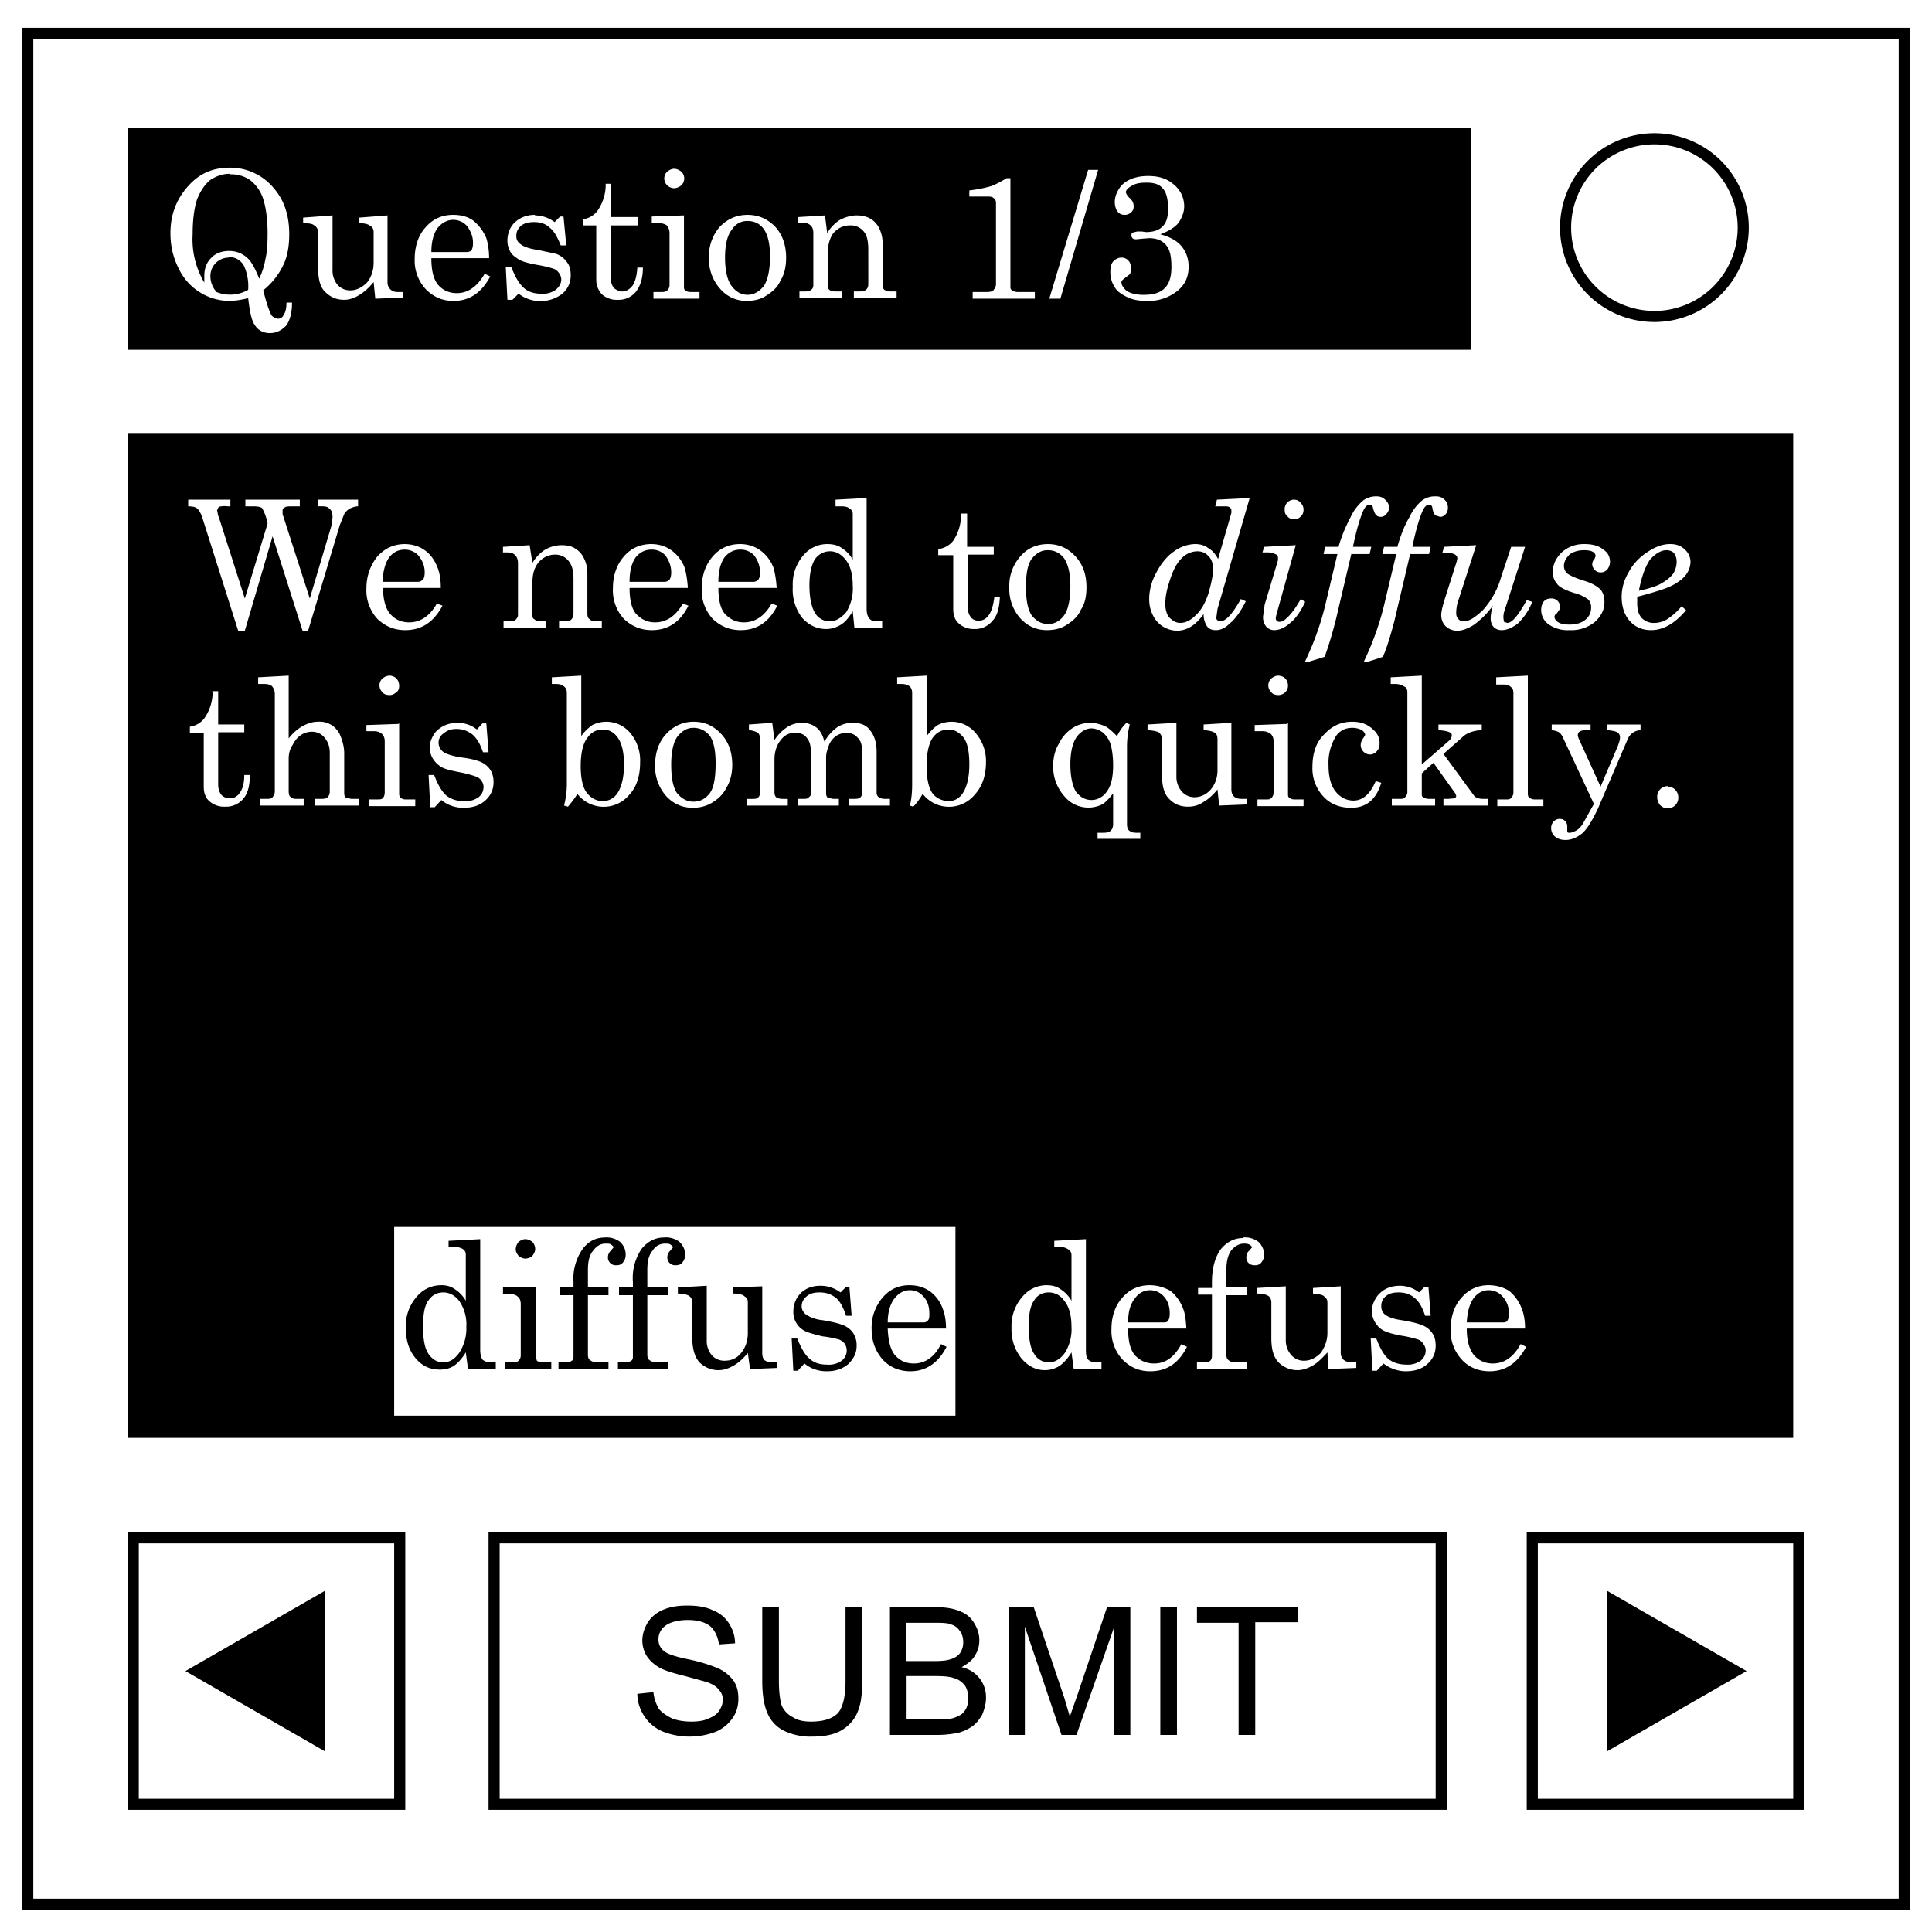 <svg xmlns="http://www.w3.org/2000/svg" stroke-miterlimit="10" stroke-linecap="square" fill="none" viewBox="0 0 348 348"><path style="line-height:normal;text-indent:0;text-align:start;text-decoration-line:none;text-decoration-style:solid;text-decoration-color:#000;text-transform:none;block-progression:tb;isolation:auto;mix-blend-mode:normal" d="M4 5v339h340V5H4zm2 2h336v335H6V7zm17 16v40h242V23H23zm275 1a17 17 0 0 0-17 17 17 17 0 0 0 17 17 17 17 0 0 0 17-17 17 17 0 0 0-17-17zm0 2a15 15 0 0 1 15 15 15 15 0 0 1-15 15 15 15 0 0 1-15-15 15 15 0 0 1 15-15zM41.4 30.2c2 0 3.7.5 5.4 1.5 1.6 1 2.9 2.4 3.9 4.2 1 1.9 1.4 4 1.4 6.3 0 2-.3 4-1.1 5.6a13 13 0 0 1-3.6 4.5l.5 1.8c.4 1.4.8 2.3 1 2.7.4.4.8.6 1.2.6.4 0 .8-.2 1-.7.3-.4.5-1.1.5-2.2h1c0 1.9-.4 3.3-1.1 4.2-.8.8-1.7 1.3-2.9 1.3-1 0-2-.4-2.6-1.3-.7-.9-1-2.5-1.3-5a15.5 15.5 0 0 1-3.2.5 10.2 10.2 0 0 1-9.3-5.8c-1-2-1.5-4-1.5-6.4 0-3.4 1.1-6.2 3.3-8.6 2-2.2 4.4-3.2 7.4-3.2zm80 .2c.5 0 .9.2 1.3.5a1.7 1.7 0 0 1 0 2.5c-.4.3-.8.5-1.3.5-.4 0-.9-.2-1.2-.5a1.7 1.7 0 0 1 0-2.5c.4-.3.8-.5 1.2-.5zm74.4.2h2L191 53.8h-2l7-23.2zm-154.4.7c-1.3 0-2.4.4-3.5 1.1-1 .8-1.8 2-2.4 3.5-.5 1.5-.8 3.6-.8 6.3a15.3 15.3 0 0 0 2.1 8.7v-1.2c0-1.3.4-2.4 1.2-3.2.8-.9 2-1.3 3.3-1.3 1.3 0 2.5.5 3.4 1.4.7.7 1.3 1.9 2 3.6.5-1.1.9-2.3 1.1-3.5.3-1.2.4-2.8.4-4.6 0-2.7-.3-4.7-.8-6.3a7 7 0 0 0-2.4-3.4 6 6 0 0 0-3.6-1zm165.4.4c2 0 3.5.5 4.7 1.6a5 5 0 0 1 1.8 3.9c0 1-.4 2-1 2.9-.6.8-1.7 1.5-3.3 2.1 1.5.4 2.7 1 3.5 1.8 1 1 1.6 2.4 1.6 4 0 1.8-.6 3.2-1.9 4.3a8.3 8.3 0 0 1-5.6 1.9c-1.4 0-2.6-.2-3.6-.7-1-.5-1.8-1-2.3-1.9S200 50 200 49c0-.8.1-1.4.5-1.9.4-.4.9-.7 1.5-.7.5 0 1 .2 1.3.6.3.3.4.8.4 1.4 0 .4 0 .7-.2 1l-.9.7c-.4.3-.6.5-.6.7 0 .3.1.7.4 1 .3.5.8.8 1.4 1a7 7 0 0 0 2.4.3c1.6 0 2.8-.4 3.6-1.2.8-.8 1.2-2 1.2-3.8 0-2-.3-3.2-1-4-.7-.8-1.7-1.2-3-1.2l-1.3.1-1 .1c-.3 0-.5 0-.7-.2a.6.6 0 0 1-.2-.5c0-.2 0-.4.2-.5l.8-.2h.9l.7.1c1.3 0 2.3-.3 3-1 .7-.7 1-1.7 1-3.2 0-1.7-.3-3-1-3.7-.6-.7-1.5-1-2.8-1-1.2 0-2 .1-2.8.6-.7.4-1 .8-1 1.1 0 .2.2.6.6 1 .6.5.8 1 .8 1.6 0 .4-.1.7-.4 1-.3.3-.7.5-1.2.5-.6 0-1-.2-1.3-.6-.3-.4-.5-1-.5-1.7 0-1 .4-2 1.2-3 1.1-1.1 2.7-1.7 4.8-1.7zm-25.6.4h.8v19.5c0 .3 0 .5.3.7.3.2.7.3 1 .3h3.1v1.2h-11.2v-1.2h2.6c.5 0 1-.1 1.2-.4.2-.3.4-.6.4-1V36.4a1 1 0 0 0-.4-.7c-.2-.2-.5-.3-1-.3h-3.4v-1.1c1.7-.2 3-.5 4-.8 1-.4 1.9-.9 2.7-1.4zm-72.1 1h1v6h4.8v1.5H110v9.3c0 .9.2 1.5.6 2 .4.3.9.6 1.5.6.7 0 1.3-.4 1.8-1 .5-.7.8-1.8.9-3.3h1c0 2-.5 3.4-1.3 4.4a4 4 0 0 1-3.2 1.4 4 4 0 0 1-2.9-1c-.6-.7-1-1.5-1-2.6v-9.8H105v-1.1a4 4 0 0 0 2.6-1.5 8.3 8.3 0 0 0 1.5-4.9zm-27.5 5.6c1.4 0 2.6.3 3.6 1 1 .8 1.8 1.8 2.4 3.2.3 1 .5 2.2.5 3.6H77.7c0 2.3.4 3.8 1.2 4.8.9 1 2 1.5 3.4 1.5 2 0 3.7-1.2 5-3.5l1 .5c-1.6 3-3.8 4.4-6.6 4.4-2 0-3.6-.7-5-2.1a7.6 7.6 0 0 1-2-5.5c0-2.3.7-4.3 2-5.7 1.3-1.5 3-2.2 4.9-2.2zm53 0c2 0 3.6.7 5 2.1 1.3 1.4 2 3.3 2 5.6 0 1.6-.3 3-1 4.1-.5 1.2-1.4 2-2.5 2.7-1 .7-2.3 1-3.6 1-1.8 0-3.5-.7-4.8-2.2a8 8 0 0 1-2-5.6 8 8 0 0 1 2-5.6c1.4-1.4 3-2.1 5-2.1zm14 .1.4 3.2a7 7 0 0 1 2.3-2.4c1-.5 2-.8 3-.8s1.8.2 2.5.6a4 4 0 0 1 1.6 1.8c.4.8.6 1.8.6 2.8V51c0 .5 0 1 .3 1.2.3.2.7.3 1.2.3h1v1.2h-7.7v-1.2h.8c.7 0 1.1-.1 1.4-.3.3-.3.4-.6.4-1V45c0-1.4-.2-2.4-.6-3a3 3 0 0 0-2.7-1.4c-1.1 0-2.1.4-3 1.4-.7 1-1 2.2-1 3.7V51c0 .5 0 1 .3 1.2.2.2.6.3 1.2.3h1v1.2H144v-1.2h1c.5 0 .9-.1 1.1-.3.3-.2.4-.5.4-.8V42c0-.6-.1-1-.5-1.4-.3-.3-.8-.5-1.4-.5h-.8v-1l4.9-.3zm-52.3 0c1.3 0 2.5.4 3.6 1.2l1-1h.6l.5 5.2h-1c-.6-1.5-1.2-2.6-2-3.2-.7-.7-1.7-1-2.8-1-1 0-1.8.2-2.4.7-.5.5-.8 1-.8 1.8 0 .6.2 1.1.8 1.5.5.4 1.5.8 3 1l3.3.7a4 4 0 0 1 2 1.5c.5.6.7 1.4.7 2.4 0 1.3-.5 2.4-1.5 3.3a6.5 6.5 0 0 1-7.9 0L92.3 54h-.9l-.3-5.9h1c.7 1.8 1.4 3 2.3 3.8.8.7 1.9 1 3 1a4 4 0 0 0 2.7-.7c.6-.5 1-1.1 1-1.9a2 2 0 0 0-.4-1.1 2 2 0 0 0-1-.8 21 21 0 0 0-3-.7c-1.6-.3-2.7-.6-3.3-1s-1.2-.8-1.5-1.4a4 4 0 0 1-.5-2c0-1 .3-2 1-2.9 1-1.1 2.3-1.7 4-1.7zm-36.4 0v9.8a4 4 0 0 0 .9 2.7 3 3 0 0 0 2.3 1c1.1 0 2.1-.5 3-1.4.8-1 1.2-2.2 1.2-3.6v-5.5c0-.5-.2-.9-.6-1.1-.3-.3-1-.5-2-.5v-1l5.1-.4v12c0 .6.2 1 .5 1.3.3.3.7.5 1.3.5h1v1l-5 .2-.3-3c-.9 1.1-1.8 1.9-2.7 2.4-.8.5-1.7.8-2.6.8-1.4 0-2.5-.5-3.4-1.4-.9-.8-1.3-2.3-1.3-4.4v-6.4c0-.5-.3-1-.7-1.2-.3-.3-1-.4-2-.4v-1l5.3-.4zm63.3.1v12.6c0 .4 0 .6.2.8.3.2.6.3 1 .3h1.6v1.2h-8.3v-1.2h1.5c.5 0 .8-.1 1-.3.3-.3.4-.6.4-1V42c0-.6-.2-1-.5-1.4-.4-.3-.9-.4-1.5-.4h-1.2V39l5.8-.2zm-41.6.7c-1 0-2 .5-2.8 1.5-.7 1-1.1 2.4-1.1 4.3H84c.4 0 .7-.1.9-.3.2-.3.3-.7.3-1.4 0-1.1-.4-2-1-2.9a3.3 3.3 0 0 0-2.6-1.2zm53 .2c-1.1 0-2.1.5-2.8 1.6-.8 1-1.2 2.7-1.2 5s.4 4 1.1 5c.8 1.1 1.7 1.7 3 1.7 1.1 0 2.1-.6 2.9-1.6.7-1.1 1.1-2.9 1.1-5.3 0-2.3-.4-3.9-1.1-4.9-.7-1-1.7-1.5-3-1.5zm-93.4 6.6a3.3 3.3 0 0 0-3.3 3.4c0 1 .4 2 1.1 2.8a6.5 6.5 0 0 0 5.7-.4A9 9 0 0 0 44 48a3 3 0 0 0-2.8-1.7zM23 78v181h300V78H23zm224.9 11.4c.7 0 1.2.2 1.6.6s.7.8.7 1.4c0 .5-.2.9-.5 1.2-.2.3-.6.5-1 .5-.3 0-.6-.1-.8-.3-.3-.3-.4-.7-.6-1.3 0-.4-.3-.6-.6-.6-.4 0-.7.3-1 .8-.6 1.2-1.3 3.4-2 6.8h3.3l-.3 1.3h-3.3l-2.8 11.9c-.7 2.7-1.4 5-2 6.6l-1.9.6-1.3.4c-.2 0-.3 0-.3-.2l.5-1.1a51 51 0 0 0 3.3-9.8l2-8.4h-2.5l.3-1.3h2.4c.6-2.1 1.4-3.9 2.2-5.4a8.6 8.6 0 0 1 2.3-3 4 4 0 0 1 2.3-.7zm10.7 0c.7 0 1.2.2 1.6.6s.6.8.6 1.4c0 .5-.1.9-.4 1.2-.2.3-.6.5-1 .5l-.9-.3c-.2-.3-.4-.7-.5-1.3 0-.4-.3-.6-.6-.6-.4 0-.7.3-1 .8-.6 1.2-1.3 3.4-2 6.8h3.3l-.3 1.3H254l-2.8 11.9c-.7 2.7-1.4 5-2.1 6.6l-1.8.6-1.3.4c-.2 0-.3 0-.3-.2l.5-1.1a51 51 0 0 0 3.3-9.8l2-8.4H249l.3-1.3h2.4c.6-2.1 1.3-3.9 2.2-5.4a8.6 8.6 0 0 1 2.3-3 4 4 0 0 1 2.3-.7zm-33.5.3-5.8 20-.2 1.5c0 .2 0 .4.2.5.1.2.3.2.5.2 1 0 2.2-1.3 3.7-4l.9.4c-1 2-2 3.3-2.9 4-.9.9-1.7 1.2-2.5 1.2-.7 0-1.2-.2-1.6-.7a4 4 0 0 1-.6-2.2c-1.4 2-3 3-4.8 3a4.9 4.9 0 0 1-4.3-2.7c-.5-1-.7-1.9-.7-3 0-1.5.4-3.2 1.3-4.8.9-1.7 2-3 3.2-3.8a6.7 6.7 0 0 1 3.7-1.3c1 0 1.7.2 2.4.7.7.4 1.3 1 1.8 2l2.4-8.3V92c0-.2 0-.4-.3-.6-.2-.2-.6-.2-1-.2h-1.6l.3-1.2 6-.3zm-69 0v20c0 .8.2 1.4.5 1.7.3.4.7.5 1.3.5h1v1.2h-5l-.3-3c-.6 1-1.3 1.9-2.1 2.4s-1.7.8-2.7.8c-1.7 0-3.1-.7-4.3-2a8.3 8.3 0 0 1-1.7-5.6 8 8 0 0 1 2.2-6 5.6 5.6 0 0 1 4-1.7c1 0 1.9.2 2.6.7a6 6 0 0 1 2 2.1v-8.2c0-.5-.2-.8-.6-1-.3-.3-.8-.4-1.5-.4h-1V90l5.6-.3zM33.8 90h7.7v1.2H41a4 4 0 0 0-1.6.1l-.3.6.2 1 .1.2 4.7 14.7 4.1-13.5a9 9 0 0 0-1-2.8c-.3-.2-.8-.3-1.6-.3h-1.4V90H54v1.2h-1c-1 0-1.5 0-1.7.2-.3.1-.4.3-.4.6v.6l4.9 15.2 3.9-13.1.2-1.5c0-.7-.1-1.2-.5-1.5-.3-.4-.7-.5-1.4-.5h-.7V90h7.2v1.2c-.6 0-1 .2-1.5.4a3 3 0 0 0-1 1l-.8 2-5.7 19h-1l-5.4-17-5 17h-1.2l-6.5-20.5c-.3-.8-.6-1.3-1-1.6-.3-.2-.8-.3-1.5-.3V90zm199.3 0c.5 0 .9.2 1.2.6.3.3.5.7.5 1.2s-.2 1-.5 1.2c-.3.4-.7.5-1.2.5s-.9-.1-1.2-.5c-.4-.3-.5-.7-.5-1.2A1.7 1.7 0 0 1 233 90zm-59.9 2.5h1v6h4.8v1.4h-4.7v9.4c0 .8.2 1.4.6 1.9.3.4.8.6 1.4.6.7 0 1.3-.3 1.8-1s.8-1.7 1-3.2h1c-.1 2-.5 3.4-1.4 4.3a4 4 0 0 1-3.2 1.4 4 4 0 0 1-2.8-1c-.7-.6-1-1.5-1-2.6V100H169v-1.1a4 4 0 0 0 2.7-1.5 8.3 8.3 0 0 0 1.4-4.8zM72.8 98c1.5 0 2.7.4 3.7 1.1s1.8 1.8 2.3 3.1c.4 1 .6 2.2.6 3.7H69c0 2.2.5 3.8 1.3 4.7.9 1 2 1.5 3.4 1.5 2 0 3.7-1.1 5-3.4l1 .4c-1.6 3-3.8 4.4-6.7 4.4-2 0-3.6-.7-5-2a7.6 7.6 0 0 1-2-5.5c0-2.4.8-4.3 2-5.8 1.4-1.5 3-2.2 5-2.2zm44.5 0c1.4 0 2.6.4 3.6 1.1s1.9 1.8 2.4 3.1c.3 1 .5 2.2.6 3.7h-10.5c0 2.2.4 3.8 1.2 4.7 1 1 2 1.5 3.4 1.5 2 0 3.7-1.1 5-3.4l1 .4c-1.5 3-3.7 4.4-6.6 4.4-2 0-3.6-.7-5-2a7.6 7.6 0 0 1-2-5.5c0-2.4.7-4.3 2-5.8s3-2.2 4.9-2.2zm16 0c1.4 0 2.6.4 3.6 1.1s1.9 1.8 2.4 3.1c.3 1 .5 2.2.6 3.7h-10.5c0 2.2.4 3.8 1.2 4.7 1 1 2 1.5 3.4 1.5 2 0 3.7-1.1 5-3.4l1 .4c-1.5 3-3.7 4.4-6.6 4.4-2 0-3.6-.7-5-2a7.6 7.6 0 0 1-2-5.5c0-2.4.7-4.3 2-5.8s3-2.2 4.9-2.2zm55.4 0c2 0 3.6.7 5 2.2 1.3 1.4 2 3.2 2 5.6 0 1.6-.3 3-1 4-.5 1.2-1.4 2-2.5 2.7-1 .7-2.3 1-3.6 1-1.9 0-3.5-.7-4.8-2.1a8 8 0 0 1-2-5.6 8 8 0 0 1 2-5.6c1.3-1.5 3-2.2 5-2.2zm96.7 0c1.4 0 2.6.3 3.4 1 .8.5 1.2 1.3 1.2 2.2 0 .5-.2 1-.5 1.4-.3.3-.7.5-1.1.5-.5 0-.8-.1-1.1-.4-.3-.3-.5-.7-.5-1 0-.4.1-.7.4-1l.2-.5c0-.3-.1-.6-.5-.8-.3-.2-.9-.3-1.6-.3-1 0-2 .3-2.6.8-.6.6-1 1.3-1 2 0 .6.2 1 .6 1.4.4.3 1.4.8 3 1.3 1.4.4 2.4 1 3 1.6.5.6.7 1.4.7 2.3 0 1.3-.6 2.5-1.7 3.5a6.7 6.7 0 0 1-4.6 1.5 6 6 0 0 1-3.7-1 3.2 3.2 0 0 1-1.4-2.6c0-.7.2-1.2.5-1.6.4-.4.8-.5 1.3-.5a1.5 1.5 0 0 1 1.6 1.5l-.1.5-.5.7c-.3.2-.4.4-.4.6 0 .3.2.7.7 1 .5.3 1.2.4 2 .4 1.2 0 2.2-.3 2.9-.9.7-.6 1-1.3 1-2.2a2 2 0 0 0-.5-1.4 7 7 0 0 0-2.6-1.2c-1.5-.5-2.6-1-3-1.6a3 3 0 0 1-.8-2.1c0-1.4.5-2.5 1.6-3.6 1.1-1 2.5-1.5 4-1.5zm15.5 0c1 0 1.9.3 2.6 1a3 3 0 0 1 1 2.2 4 4 0 0 1-.8 2.3c-.5.7-1.4 1.4-2.6 2-1.2.6-3.2 1.2-6.2 2v1.1c0 1.2.2 2 .8 2.7a3 3 0 0 0 2.3.9c.7 0 1.5-.2 2.2-.6a12 12 0 0 0 2.7-2.4l.8.7c-2 2.4-4.1 3.6-6.3 3.6-1.5 0-2.8-.5-3.8-1.6s-1.5-2.6-1.5-4.4c0-1.5.4-3 1.3-4.5.8-1.5 2-2.7 3.4-3.6 1.5-1 2.8-1.4 4-1.4zm-205.5.2.5 3.2a7 7 0 0 1 2.3-2.4c.9-.5 1.9-.8 3-.8 1 0 1.8.2 2.4.6a4 4 0 0 1 1.6 1.8c.4.8.6 1.7.6 2.7v7.2c0 .5.1.9.4 1 .2.3.6.4 1.2.4h1v1.2h-7.7v-1.2h.7c.7 0 1.2 0 1.5-.3.2-.2.4-.6.4-1v-6.3c0-1.3-.2-2.3-.7-3a3 3 0 0 0-2.6-1.4c-1.2 0-2.2.5-3 1.4-.8 1-1.1 2.2-1.1 3.7v5.5c0 .5 0 .9.3 1 .3.3.7.4 1.2.4h1v1.2h-7.7v-1.2h1c.5 0 1 0 1.2-.3.2-.2.4-.5.4-.8v-9.4c0-.6-.2-1.1-.5-1.4-.4-.4-.9-.5-1.5-.5h-.7v-1l4.8-.3zm138 0-3.4 12.2-.2.8c0 .3 0 .5.2.6.1.2.3.2.5.2.4 0 .8-.2 1.3-.7.9-.8 1.7-2 2.5-3.4l.8.5c-.8 1.7-1.7 3-2.7 3.8-1 .9-2 1.3-2.9 1.3-.5 0-1-.2-1.4-.6-.4-.5-.6-1-.6-1.8l.3-2.2 2.4-8v-.4c0-.3-.1-.5-.3-.6-.4-.2-.9-.4-1.5-.4h-1l.3-1 5.7-.3zm32.5 0-3.1 9.6c-.4 1-.5 2-.5 2.6 0 .5.1.8.4 1.1.2.3.6.4 1 .4 1 0 2-.7 3.4-2a15 15 0 0 0 3.3-6l1.8-5.4h2.5L271 110c-.2.5-.2 1-.2 1.3l.1.7.6.2c.9 0 2-1.4 3.5-4.1l1 .3a11 11 0 0 1-2.7 4c-1 .7-1.9 1.1-2.8 1.1a2 2 0 0 1-1.4-.5c-.4-.4-.6-1-.6-1.6 0-.5.1-1.3.4-2.3a15.3 15.3 0 0 1-3.5 3.5c-1 .6-2 1-2.8 1a3 3 0 0 1-2.2-.8c-.5-.5-.8-1.2-.8-2 0-.7.3-1.8.7-3.1l2.1-6.6.1-.5c0-.3-.1-.5-.4-.7-.3-.2-.8-.3-1.4-.3h-.9l.3-1.1 5.8-.3zm-193 .8c-1.1 0-2 .4-2.8 1.4-.7 1-1.1 2.4-1.2 4.4h6.4c.4 0 .6-.2.9-.4.2-.3.3-.7.3-1.3 0-1.2-.4-2.1-1.1-3a3.3 3.3 0 0 0-2.5-1.1zm44.4 0c-1 0-2 .4-2.8 1.4-.7 1-1.1 2.4-1.1 4.4h6.3c.4 0 .7-.2.9-.4.2-.3.3-.7.3-1.3 0-1.2-.4-2.1-1-3a3.3 3.3 0 0 0-2.6-1.1zm16 0c-1 0-2 .4-2.8 1.4-.7 1-1.1 2.4-1.1 4.4h6.3c.4 0 .7-.2.9-.4.2-.3.3-.7.3-1.3 0-1.2-.4-2.1-1-3a3.3 3.3 0 0 0-2.6-1.1zm55.4.1c-1.2 0-2.1.6-2.9 1.6-.7 1-1 2.7-1 5s.3 4 1 5.1c.8 1 1.7 1.6 3 1.6 1.1 0 2.1-.5 2.9-1.6.7-1 1.1-2.8 1.1-5.3 0-2.2-.4-3.8-1.1-4.9-.8-1-1.7-1.5-3-1.5zm111.5 0c-1 0-2 .6-3 1.7-.8 1.2-1.5 3-2 5.6 2-.4 3.4-.9 4.2-1.4s1.5-1 2-1.7a4 4 0 0 0 .6-2.2c0-.6-.2-1.1-.5-1.5-.3-.3-.8-.5-1.3-.5zm-150.7.2c-1.1 0-2 .5-2.7 1.4-.6 1-1 2.5-1 4.7 0 2.4.4 4 1 5a3 3 0 0 0 2.7 1.5c1.1 0 2-.6 2.9-1.6a8 8 0 0 0 1.2-4.8c0-2-.4-3.6-1.3-4.7-.8-1-1.7-1.5-2.8-1.5zm66.1 0a4 4 0 0 0-2.8 1.3c-.9.9-1.6 2.3-2.2 4.3-.5 1.5-.7 2.8-.7 3.8s.2 1.9.7 2.5c.6.6 1.2 1 2 1 1 0 1.9-.5 2.8-1.4 1-.9 1.7-2.2 2.3-4 .5-1.8.8-3.2.8-4.2s-.2-1.8-.8-2.4c-.5-.6-1.2-.9-2-.9zM52 121.7V133c.8-1 1.6-1.7 2.5-2.2.9-.5 1.8-.8 2.8-.8a4 4 0 0 1 4 2.5c.4 1 .7 2 .7 3.2v7c0 .4 0 .7.3 1l1 .2h1.3v1.2h-7.9v-1.2h.9c.7 0 1.1 0 1.4-.3.2-.2.4-.5.4-1v-7c0-1.1-.3-2-1-2.8-.5-.6-1.3-1-2.2-1-.7 0-1.4.2-2 .6-.6.4-1.1 1-1.5 1.8-.5.7-.7 1.6-.7 2.4v5.9c0 .5.1.9.3 1 .3.3.6.4 1.1.4h1.3v1.2h-7.8v-1.2h1c.5 0 1 0 1.2-.3.2-.3.4-.6.4-1.1V125c0-.6-.2-1-.5-1.4-.4-.3-.8-.4-1.5-.4h-1V122l5.5-.3zm18.2 0c.4 0 .9.2 1.2.5s.5.8.5 1.3-.1.9-.5 1.2-.7.5-1.2.5-1-.1-1.3-.5a1.7 1.7 0 0 1 0-2.5c.4-.3.8-.5 1.3-.5zm34.5 0v10.9c.6-.9 1.3-1.5 2-2a5.6 5.6 0 0 1 6.8 1.4 7.7 7.7 0 0 1 1.8 5.3c0 2.4-.6 4.4-1.9 5.8a6 6 0 0 1-9.4-.1c-.6 1-1.2 1.7-1.7 2.3l-.7-.2c.3-1.2.5-2.5.5-3.8v-16.5c0-.5-.2-1-.6-1.2-.3-.3-.8-.4-1.5-.4h-.6V122l5.3-.3zm62.2 0v10.9c.7-.9 1.3-1.5 2-2a5.6 5.6 0 0 1 6.8 1.4 7.7 7.7 0 0 1 1.9 5.3c0 2.4-.7 4.4-2 5.8a6 6 0 0 1-9.4-.1c-.6 1-1.1 1.7-1.7 2.3l-.6-.2c.3-1.2.4-2.5.4-3.8v-16.5c0-.5-.2-1-.5-1.2-.4-.3-.9-.4-1.5-.4h-.7V122l5.3-.3zm63.3 0c.5 0 1 .2 1.3.5s.5.8.5 1.3-.2.9-.5 1.2-.8.5-1.2.5c-.5 0-1-.1-1.3-.5a1.7 1.7 0 0 1 0-2.5c.4-.3.8-.5 1.2-.5zm25.9 0v16l4.7-4.1c.5-.4.7-.8.7-1.1 0-.3-.1-.5-.4-.6-.4-.2-1-.3-2-.4v-1h7.8v1c-1.5.1-2.7.5-3.5 1.3l-3.4 3 5.5 7.5c.3.4.9.6 1.7.6h.8v1.2h-8v-1.2h.8l1.2-.1c.2-.1.3-.3.3-.4l-.1-.4-4-5.6-2.1 1.9v3.7c0 .3 0 .5.3.6.2.2.6.3 1.1.3h1v1.2h-7.8v-1.2h1.3c.5 0 .9 0 1.1-.3s.4-.5.4-.9v-18c0-.5-.2-.9-.5-1a3 3 0 0 0-1.7-.5h-.8V122l5.6-.3zm19.1 0V143c0 .3.1.6.3.7.3.2.6.3 1 .3h1.5v1.2h-8.3v-1.2h1.5c.5 0 .8 0 1-.3.3-.3.4-.6.4-1v-17.8c0-.5-.1-.9-.4-1.1-.4-.4-.9-.5-1.4-.5h-1.3V122l5.7-.3zm-237 2.8h1.1v6H44v1.4h-4.7v9.4c0 .8.2 1.4.6 1.9.4.4.9.6 1.5.6.7 0 1.3-.3 1.8-1s.8-1.7.8-3.2h1c0 2-.4 3.4-1.2 4.3a4 4 0 0 1-3.2 1.4 4 4 0 0 1-2.9-1c-.7-.6-1-1.5-1-2.6V132h-2.5v-1.1a4 4 0 0 0 2.6-1.5 8.3 8.3 0 0 0 1.5-4.8zm86.7 5.5c2 0 3.6.7 5 2.2 1.3 1.4 2 3.2 2 5.6 0 1.6-.4 3-1 4-.6 1.2-1.4 2-2.5 2.7-1.1.7-2.3 1-3.6 1-1.9 0-3.5-.7-4.8-2.1a8 8 0 0 1-2-5.6c0-2.3.7-4.2 2-5.6s3-2.2 4.9-2.2zm118.7 0c1.4 0 2.6.4 3.5 1.2 1 .8 1.4 1.7 1.4 2.6 0 .6-.1 1.1-.5 1.5-.3.4-.8.6-1.2.6-.5 0-.9-.2-1.2-.5-.3-.3-.5-.7-.5-1.2s.2-.9.5-1.3l.3-.5c0-.3-.2-.6-.6-.9-.4-.2-1-.4-1.7-.4-1.3 0-2.2.5-2.9 1.4a9.1 9.1 0 0 0-1.4 5.3c0 2.1.4 3.7 1.3 4.8.8 1 1.9 1.6 3.2 1.6 1.7 0 3-1.2 4-3.5l1 .3c-.9 3-2.7 4.5-5.4 4.5-2 0-3.7-.6-5-2a7.4 7.4 0 0 1-2-5.3c0-2.6.7-4.6 2.2-6 1.4-1.5 3-2.2 5-2.2zm-161.2.2c1.3 0 2.5.4 3.5 1.2l1-1.1h.7l.4 5.2h-1c-.5-1.5-1.1-2.5-1.9-3.2-.8-.6-1.7-1-2.9-1-1 0-1.7.3-2.3.8-.6.4-.9 1-.9 1.7 0 .6.3 1.2.8 1.6.5.4 1.5.7 3 1 1.8.2 2.9.5 3.4.7a4 4 0 0 1 2 1.4c.5.7.7 1.5.7 2.4 0 1.3-.5 2.4-1.5 3.3-1 .9-2.3 1.3-3.9 1.3-1.4 0-2.8-.4-4-1.4l-1.2 1.3h-.8l-.3-5.8h1c.7 1.8 1.4 3 2.2 3.7.9.7 2 1 3.1 1a4 4 0 0 0 2.7-.7c.6-.5.9-1.1.9-1.9a2 2 0 0 0-.4-1.1 2 2 0 0 0-.9-.7 21 21 0 0 0-3-.8c-1.6-.3-2.8-.6-3.4-1s-1-.8-1.4-1.4a4 4 0 0 1-.6-2c0-1 .4-2 1.1-2.9 1-1 2.2-1.6 4-1.6zm56.7 0 .4 3.1a8 8 0 0 1 2.4-2.4 5 5 0 0 1 2.6-.7c1 0 1.8.3 2.5.8s1.2 1.4 1.5 2.6a8 8 0 0 1 2.3-2.6 5 5 0 0 1 2.8-.8c1.4 0 2.4.4 3 1.2.9 1 1.3 2.4 1.3 4v7.3c0 .4.1.7.4.9.2.2.7.3 1.2.3h.8v1.2h-7.4v-1.2h.8c.6 0 1 0 1.3-.3.2-.2.3-.5.3-1v-7.2c0-1-.2-2-.8-2.5-.5-.6-1.2-.9-2-.9-.7 0-1.3.2-1.8.5-.6.4-1 .9-1.3 1.5-.4 1-.6 1.7-.6 2.4v6.3c0 .4 0 .7.3 1l1 .2h1v1.2h-7.4v-1.2h.8c.6 0 1 0 1.2-.3.3-.2.4-.5.4-.8v-6.7c0-1.5-.2-2.5-.7-3.1-.5-.7-1.2-1-2-1a3 3 0 0 0-2.6 1.1c-.9 1-1.3 2.3-1.3 3.7v5.9c0 .4.1.7.3.9.3.2.7.3 1.3.3h.8v1.2h-7.4v-1.2h1.1c.4 0 .7 0 1-.3.2-.2.3-.5.3-.8v-9.6c0-.5-.1-1-.4-1.2-.3-.2-.8-.4-1.6-.5v-1l4.2-.3zm57.3 0c.8 0 1.6.2 2.4.5s1.5 1 2.4 1.9c.5-1 1-1.7 1.7-2.4l.6.3c-.3 1.2-.5 2.5-.5 4v14c0 .6.2 1 .4 1.1.3.3.7.4 1.4.4h.6v1.1h-7.7V150h1c.7 0 1.1-.1 1.4-.4.2-.2.4-.6.4-1.1v-5.6c-.7.9-1.3 1.6-2 2a5.6 5.6 0 0 1-6.8-1.5 8 8 0 0 1-2-5.4c0-1.5.3-2.8 1-4a7 7 0 0 1 2.4-2.8 6 6 0 0 1 3.3-1zm15.5 0v9.7a4 4 0 0 0 1 2.7 3 3 0 0 0 2.2 1c1.2 0 2.2-.5 3-1.4.8-1 1.2-2.1 1.2-3.5v-5.5c0-.5-.1-1-.5-1.2-.4-.3-1-.4-2-.5v-1l5-.3v12c0 .6.2 1 .5 1.3.4.3.8.4 1.4.4h.9v1l-5 .2-.3-2.9c-.8 1-1.7 1.8-2.6 2.3-.9.6-1.8.8-2.7.8-1.3 0-2.4-.4-3.3-1.3-1-.9-1.4-2.4-1.4-4.5v-6.3c0-.6-.2-1-.6-1.3-.4-.2-1-.3-2-.4v-1l5.2-.3zm-140 0V143c0 .3.1.6.3.7.2.2.5.3.9.3h1.7v1.2h-8.4v-1.2H68c.4 0 .8 0 1-.3.2-.2.3-.6.3-1v-9.2c0-.6-.2-1-.5-1.3-.3-.3-.8-.5-1.5-.5H66v-1.1l5.8-.2zm160.1 0V143c0 .3 0 .6.3.7.2.2.5.3.9.3h1.6v1.2h-8.3v-1.2h1.5c.5 0 .8 0 1-.3.3-.2.4-.6.4-1v-9.2c0-.6-.2-1-.5-1.3-.4-.3-.9-.5-1.5-.5H226v-1.1l5.8-.2zm47.5.3h7v1h-.7c-.6 0-1 .1-1.3.3-.2.1-.3.4-.3.7l.1.4 4 8.8 3.1-7.3c.2-.6.4-1 .4-1.6a1 1 0 0 0-.5-.9c-.3-.2-1-.3-1.8-.4v-1h6v1c-1.1.1-1.9.7-2.3 1.6l-5.4 12.6c-1 2.1-1.9 3.6-2.8 4.4-1 .8-2 1.2-3 1.2-.8 0-1.4-.2-1.9-.6a2 2 0 0 1-.7-1.6c0-.5.2-.8.4-1.1.3-.3.7-.5 1.1-.5.4 0 .8.1 1 .4.3.3.4.6.4 1v.7c0 .3 0 .4.4.4.3 0 .7-.1 1.2-.4.4-.2.8-.6 1.2-1.2l2-3.6-5.6-12c-.2-.4-.4-.7-.7-.9-.3-.2-.8-.3-1.3-.4v-1zm-154.6.6c-1.2 0-2.1.6-2.9 1.6-.7 1-1.1 2.7-1.1 5s.3 4 1 5.1c.8 1 1.8 1.6 3 1.6s2.2-.5 3-1.6c.7-1 1-2.8 1-5.3 0-2.2-.3-3.8-1-4.9-.8-1-1.8-1.5-3-1.5zm71.7.1c-1 0-2 .6-2.7 1.6-.7 1-1.1 2.7-1.1 4.9s.4 3.9 1 4.9c.8 1 1.7 1.5 2.8 1.5.7 0 1.3-.2 2-.7.5-.4 1-1 1.4-2 .3-.8.5-2 .5-3.5 0-1.7-.2-3-.5-4-.3-.8-.8-1.5-1.4-2-.6-.4-1.3-.7-2-.7zm-88 .2c-1.2 0-2.1.5-2.8 1.5-.8 1-1.2 2.8-1.2 5.1s.4 3.9 1.1 4.8 1.7 1.5 2.9 1.5c1 0 2-.5 2.6-1.4.8-1.2 1.2-3 1.2-5.2s-.4-3.8-1.1-4.8c-.7-1-1.6-1.5-2.7-1.5zm62.3 0c-1.2 0-2.2.5-2.9 1.5-.7 1-1.1 2.8-1.1 5.1s.4 3.9 1 4.8 1.8 1.5 3 1.5c1 0 1.9-.5 2.5-1.4.8-1.2 1.2-3 1.2-5.2s-.3-3.8-1-4.8c-.8-1-1.7-1.5-2.7-1.5zm129.5 10.3c.5 0 1 .2 1.3.5.4.4.6.9.6 1.4a1.9 1.9 0 0 1-2 2c-.5 0-1-.3-1.3-.6-.3-.4-.5-.9-.5-1.4a1.9 1.9 0 0 1 1.9-2zM71 221h101.1v34H71v-34zm38 1.9c-1.7 0-3 .7-4 2a9.3 9.3 0 0 0-1.7 6v1h-2.5v1.4h2.5v11c0 .3 0 .6-.3.8s-.6.3-1.1.3h-1.3v1.2h9v-1.2h-2a2 2 0 0 1-1.3-.4c-.3-.2-.4-.5-.4-1v-10.7h3.7v-1.4h-3.7v-3.2c0-1.6.3-2.7 1-3.5.6-.8 1.3-1.2 2.2-1.2.5 0 .8 0 1 .2.3.2.4.3.4.5l-.5.6c-.3.3-.5.7-.5 1.2a1.4 1.4 0 0 0 1.5 1.4c.5 0 .9-.1 1.2-.5.3-.3.5-.8.5-1.4 0-1-.4-1.7-1-2.3a4 4 0 0 0-2.8-.8zm10.6 0c-1.6 0-2.9.7-4 2a9.3 9.3 0 0 0-1.6 6v1h-2.5v1.4h2.5v11c0 .3 0 .6-.3.8s-.6.3-1.2.3h-1.2v1.2h9v-1.2h-2a2 2 0 0 1-1.3-.4c-.3-.2-.4-.5-.4-1v-10.7h3.7v-1.4h-3.7v-3.2c0-1.6.3-2.7 1-3.5.5-.8 1.3-1.2 2.2-1.2.4 0 .8 0 1 .2.3.2.4.3.4.5l-.5.6c-.3.3-.5.7-.5 1.2a1.4 1.4 0 0 0 1.5 1.4c.5 0 .9-.1 1.2-.5.3-.3.5-.8.5-1.4 0-1-.4-1.7-1-2.3a4 4 0 0 0-2.8-.8zm104.3 0a4 4 0 0 1 2.8.8c.6.6 1 1.4 1 2.3 0 .6-.2 1-.5 1.4-.3.4-.7.5-1.2.5-.4 0-.8-.1-1.1-.4-.3-.3-.4-.6-.4-1 0-.5.2-1 .5-1.2l.5-.6c0-.2-.1-.3-.4-.5a2 2 0 0 0-1-.2c-.9 0-1.6.4-2.3 1.2-.6.8-.9 2-.9 3.5v3.2h3.7v1.4h-3.7V244c0 .5.1.8.4 1 .3.3.7.4 1.3.4h2v1.2h-9v-1.2h1.3c.5 0 .9-.1 1.1-.3.2-.2.3-.5.3-.9v-11h-2.5V232h2.5v-1c0-2.7.6-4.6 1.6-6 1.1-1.3 2.4-2 4-2zm-137.4.3-5.7.3v1.1h1c.8 0 1.3.2 1.6.4.4.3.5.6.5 1v8.3a6 6 0 0 0-2-2.1c-.7-.5-1.5-.7-2.4-.7-1.6 0-3 .6-4.1 1.7a8 8 0 0 0-2.3 6c0 2.3.6 4.1 1.8 5.5 1.2 1.4 2.6 2 4.3 2 1 0 1.8-.2 2.6-.7.8-.6 1.5-1.4 2.1-2.4l.4 3h5v-1.2h-1c-.6 0-1-.2-1.4-.5-.2-.3-.4-.9-.4-1.7v-20zm8.1 0c-.4 0-.8.2-1.2.5-.3.4-.5.8-.5 1.3s.2.8.5 1.2c.4.3.8.5 1.2.5.5 0 1-.2 1.3-.5.3-.4.5-.8.5-1.2 0-.5-.2-1-.5-1.3-.4-.3-.8-.5-1.3-.5zm101 0v20c0 .8.1 1.4.4 1.7.3.3.8.5 1.4.5h1v1.2h-5l-.4-3c-.6 1-1.3 1.8-2.1 2.4-.8.5-1.7.8-2.7.8-1.6 0-3-.7-4.2-2.1a8.3 8.3 0 0 1-1.8-5.5 8 8 0 0 1 2.3-6 5.6 5.6 0 0 1 4-1.7c1 0 1.8.2 2.5.7a6 6 0 0 1 2 2.1v-8.2c0-.5-.2-.8-.5-1-.4-.3-.9-.5-1.6-.5h-1v-1.1l5.7-.3zm-31.8 8.3c-1.9 0-3.5.7-4.8 2.2a8.3 8.3 0 0 0-2 5.7c0 2.2.7 4 2 5.5 1.3 1.4 3 2.1 5 2.1 2.8 0 5-1.5 6.5-4.4l-1-.5c-1.2 2.4-2.9 3.5-4.9 3.5-1.4 0-2.5-.5-3.4-1.5-.8-1-1.2-2.5-1.3-4.8h10.5c0-1.4-.2-2.6-.6-3.6a6.6 6.6 0 0 0-2.3-3.1c-1-.7-2.2-1.1-3.7-1.1zm43.3 0c1.4 0 2.6.4 3.7 1 1 .8 1.8 1.9 2.3 3.2.4 1 .5 2.2.6 3.6h-10.5c0 2.3.4 3.8 1.2 4.8 1 1 2 1.5 3.5 1.5 2 0 3.6-1.1 4.9-3.5l1 .5c-1.5 3-3.7 4.4-6.6 4.4-2 0-3.6-.7-5-2.1a7.6 7.6 0 0 1-2-5.5c0-2.3.7-4.3 2-5.7 1.3-1.5 3-2.2 4.9-2.2zm61 0c1.5 0 2.7.4 3.7 1 1 .8 1.8 1.9 2.3 3.2.4 1 .6 2.2.6 3.6h-10.5c0 2.3.5 3.8 1.3 4.8.9 1 2 1.5 3.4 1.5 2 0 3.7-1.1 5-3.5l1 .5c-1.6 3-3.8 4.4-6.6 4.4-2 0-3.7-.7-5-2.1a7.6 7.6 0 0 1-2-5.5c0-2.3.7-4.3 2-5.7 1.3-1.5 3-2.2 4.8-2.2zm-120.3.1c-1.7 0-3 .6-3.9 1.7-.7.9-1 1.9-1 3a3.8 3.8 0 0 0 2 3.4c.5.3 1.6.6 3.2 1 1.7.2 2.7.5 3.1.6.4.2.7.4 1 .8a2.3 2.3 0 0 1-.6 3 4 4 0 0 1-2.7.7c-1.2 0-2.2-.3-3-1-.9-.7-1.6-2-2.3-3.7h-1l.3 5.8h.8l1.2-1.3c1.2 1 2.6 1.4 4 1.4 1.6 0 2.8-.4 3.9-1.3 1-1 1.5-2 1.5-3.3a4 4 0 0 0-.7-2.4 4 4 0 0 0-2-1.4c-.5-.2-1.6-.5-3.4-.8a6.8 6.8 0 0 1-3-1c-.5-.4-.8-.9-.8-1.5 0-.7.3-1.3.9-1.8.6-.5 1.3-.7 2.3-.7 1.2 0 2.1.3 3 1 .7.6 1.3 1.7 1.8 3.2h1l-.4-5.2h-.6l-1 1c-1.1-.8-2.3-1.2-3.6-1.2zm104.3 0c1.3 0 2.5.4 3.5 1.2l1-1h.7l.4 5.2h-1c-.5-1.5-1.1-2.6-1.9-3.2-.8-.7-1.7-1-2.9-1-1 0-1.7.2-2.3.7-.6.5-.8 1.1-.8 1.8 0 .6.2 1.1.7 1.5.5.4 1.5.8 3 1 1.8.3 2.9.6 3.4.8a4 4 0 0 1 2 1.4c.5.7.7 1.4.7 2.4 0 1.3-.5 2.4-1.5 3.3-1 .9-2.3 1.3-3.9 1.3-1.4 0-2.8-.5-4-1.4l-1.2 1.3h-.8l-.3-5.8h1c.7 1.8 1.4 3 2.2 3.7.9.7 2 1 3.2 1a4 4 0 0 0 2.6-.7c.6-.5.9-1.1.9-1.9a2 2 0 0 0-.4-1.1 2 2 0 0 0-.9-.8 21 21 0 0 0-3-.7c-1.6-.3-2.7-.6-3.4-1s-1-.8-1.4-1.4a4 4 0 0 1-.6-2c0-1 .4-2 1.1-2.9 1-1.1 2.2-1.7 4-1.7zm-124.8 0-5.2.3v1.1c1 0 1.6.2 2 .4.4.3.6.7.6 1.2v6.4c0 2.1.5 3.6 1.4 4.5.9.8 2 1.3 3.3 1.3 1 0 1.8-.3 2.7-.8s1.8-1.3 2.6-2.3l.4 2.9 4.9-.2v-1h-1c-.5 0-1-.2-1.3-.4-.3-.3-.4-.8-.4-1.3v-12l-5.2.2v1.1c1 0 1.7.2 2 .5.5.3.6.6.6 1.1v5.5c0 1.4-.4 2.6-1.2 3.6-.8 1-1.8 1.4-3 1.4a3 3 0 0 1-2.3-1 4 4 0 0 1-.9-2.7v-9.7zm104.3 0v9.8a4 4 0 0 0 1 2.7 3 3 0 0 0 2.3 1c1.1 0 2.1-.5 3-1.4.7-1 1.2-2.2 1.2-3.6v-5.5c0-.5-.2-.8-.6-1.1-.3-.3-1-.4-2-.5v-1l5-.3v12c0 .5.2 1 .6 1.3.3.2.7.4 1.3.4h.9v1l-5 .2-.2-3c-1 1.1-1.8 1.9-2.7 2.4-.9.5-1.8.8-2.7.8-1.3 0-2.4-.5-3.3-1.3-1-1-1.4-2.4-1.4-4.5v-6.4c0-.5-.2-1-.6-1.2-.3-.2-1-.4-2-.4v-1l5.2-.3zm-135.2.2-5.8.1v1.2h1.2c.6 0 1.1.1 1.5.5.3.2.5.7.5 1.3v9.2c0 .4-.1.7-.4 1-.2.2-.5.3-1 .3H91v1.2h8.3v-1.2h-1.6c-.4 0-.7-.1-1-.3l-.2-.8v-12.5zm67.5.6c1 0 1.8.4 2.5 1.2.7.8 1 1.8 1 3 0 .6 0 1-.3 1.3a1 1 0 0 1-.8.3h-6.4c0-1.9.5-3.4 1.2-4.3.8-1 1.7-1.5 2.8-1.5zm43.2 0c-1 0-2 .5-2.7 1.5-.8 1-1.2 2.4-1.2 4.3h6.3c.4 0 .7 0 .9-.3.2-.3.3-.7.3-1.3 0-1.2-.3-2.2-1-3a3.3 3.3 0 0 0-2.6-1.2zm61 0c-1 0-2 .5-2.7 1.5-.7 1-1.1 2.4-1.2 4.3h6.4c.4 0 .7 0 .9-.3.2-.3.3-.7.3-1.3 0-1.2-.4-2.2-1.1-3a3.3 3.3 0 0 0-2.5-1.2zm-188.2.4c1 0 2 .5 2.8 1.5A7.5 7.5 0 0 1 84 239a8 8 0 0 1-1.3 4.7c-.8 1.1-1.7 1.7-2.9 1.7-1 0-1.9-.5-2.6-1.5-.7-1-1-2.7-1-5 0-2.2.3-3.8 1-4.7.7-1 1.6-1.4 2.7-1.4zm109 0c-1 0-2 .4-2.6 1.4-.7.9-1 2.5-1 4.7 0 2.3.3 4 1 5a3 3 0 0 0 2.6 1.5c1.1 0 2.1-.6 2.9-1.7a8 8 0 0 0 1.2-4.7c0-2-.4-3.6-1.3-4.7-.7-1-1.7-1.5-2.8-1.5zM23 276v50h50v-50H23zm65 0v50h172.6v-50H88zm187 0v50h50v-50h-50zm-250 2h46v46H25v-46zm65 0h168.6v46H90v-46zm187 0h46v46h-46v-46zm-218.4 8.5L33.4 301l25.2 14.5v-29zm230.8 0v29l25.2-14.5-25.2-14.5zm-165.6 2.7c-1.6 0-3 .2-4.2.7a6 6 0 0 0-2.9 2.3c-.6 1-1 2.1-1 3.3 0 1 .3 2 .8 2.8.6.9 1.4 1.6 2.5 2.2.8.4 2.3.9 4.4 1.4l4 1.1c1 .4 1.7.8 2.1 1.4.5.5.7 1.1.7 1.8s-.3 1.4-.7 2c-.4.6-1 1-2 1.4-.9.4-1.9.5-3 .5-1.3 0-2.5-.2-3.5-.6-1-.5-1.9-1.1-2.4-1.8-.4-.8-.8-1.7-.9-2.9l-2.9.3c0 1.5.5 2.9 1.3 4.1a7.4 7.4 0 0 0 3.3 2.7 13.2 13.2 0 0 0 9.6 0 7 7 0 0 0 3-2.5c.7-1 1-2.2 1-3.4 0-1.2-.2-2.3-.9-3.3a7 7 0 0 0-3-2.3 30 30 0 0 0-5-1.5c-2.5-.5-4-1-4.6-1.6-.6-.5-.9-1.2-.9-2a3 3 0 0 1 1.3-2.5c.8-.6 2.2-1 4-1 1.8 0 3.1.4 4 1.1.9.8 1.4 1.9 1.6 3.3l2.9-.2c0-1.3-.4-2.5-1.1-3.6s-1.7-1.9-3-2.4c-1.3-.6-2.8-.8-4.5-.8zm13.5.3v13.3c0 2.4.3 4.3.9 5.7a6.3 6.3 0 0 0 2.9 3.2 11 11 0 0 0 5.3 1.1c2.2 0 4-.4 5.3-1.2 1.4-.9 2.3-2 2.8-3.3.6-1.4.8-3.2.8-5.5v-13.3h-3v13.3c0 2.8-.5 4.8-1.4 5.8-1 1-2.6 1.5-4.8 1.5-1.3 0-2.4-.2-3.3-.8a4.3 4.3 0 0 1-2-2.1c-.3-1-.5-2.4-.5-4.4v-13.3h-3zm23 0v23h8.7c1.4 0 2.7-.2 3.7-.4 1-.3 1.8-.7 2.5-1.2s1.2-1.2 1.7-2c.4-1 .7-2 .7-3a5.5 5.5 0 0 0-4.4-5.6c1.1-.6 2-1.3 2.4-2.1.6-.9.8-1.8.8-2.8 0-1-.3-2-.9-3-.6-1-1.4-1.7-2.4-2.1-1.1-.5-2.5-.8-4.3-.8h-8.5zm21.4 0v23h2.9V293l6.6 19.5h2.7l6.7-19.2v19.2h3v-23h-4.2l-5.4 16-1.3 3.7-1-3.4-5.5-16.3h-4.5zm27.3 0v23h3v-23h-3zm6.6 0v2.8h7.5v20.2h3v-20.3h7.7v-2.7h-18.2zm-52.3 2.8h4.6c1.6 0 2.8 0 3.4.3.7.2 1.2.6 1.6 1.2.4.5.6 1.2.6 2s-.2 1.4-.6 2c-.4.5-1 .9-1.8 1.1-.6.2-1.5.3-2.9.3h-5v-7zm0 9.6h5.3c1.4 0 2.6.1 3.3.4.8.2 1.4.7 1.9 1.3.4.6.6 1.4.6 2.2a4 4 0 0 1-.4 2c-.3.5-.7 1-1.2 1.2a5 5 0 0 1-1.7.6l-2.1.1h-5.7V302z" fill="#000"/></svg>